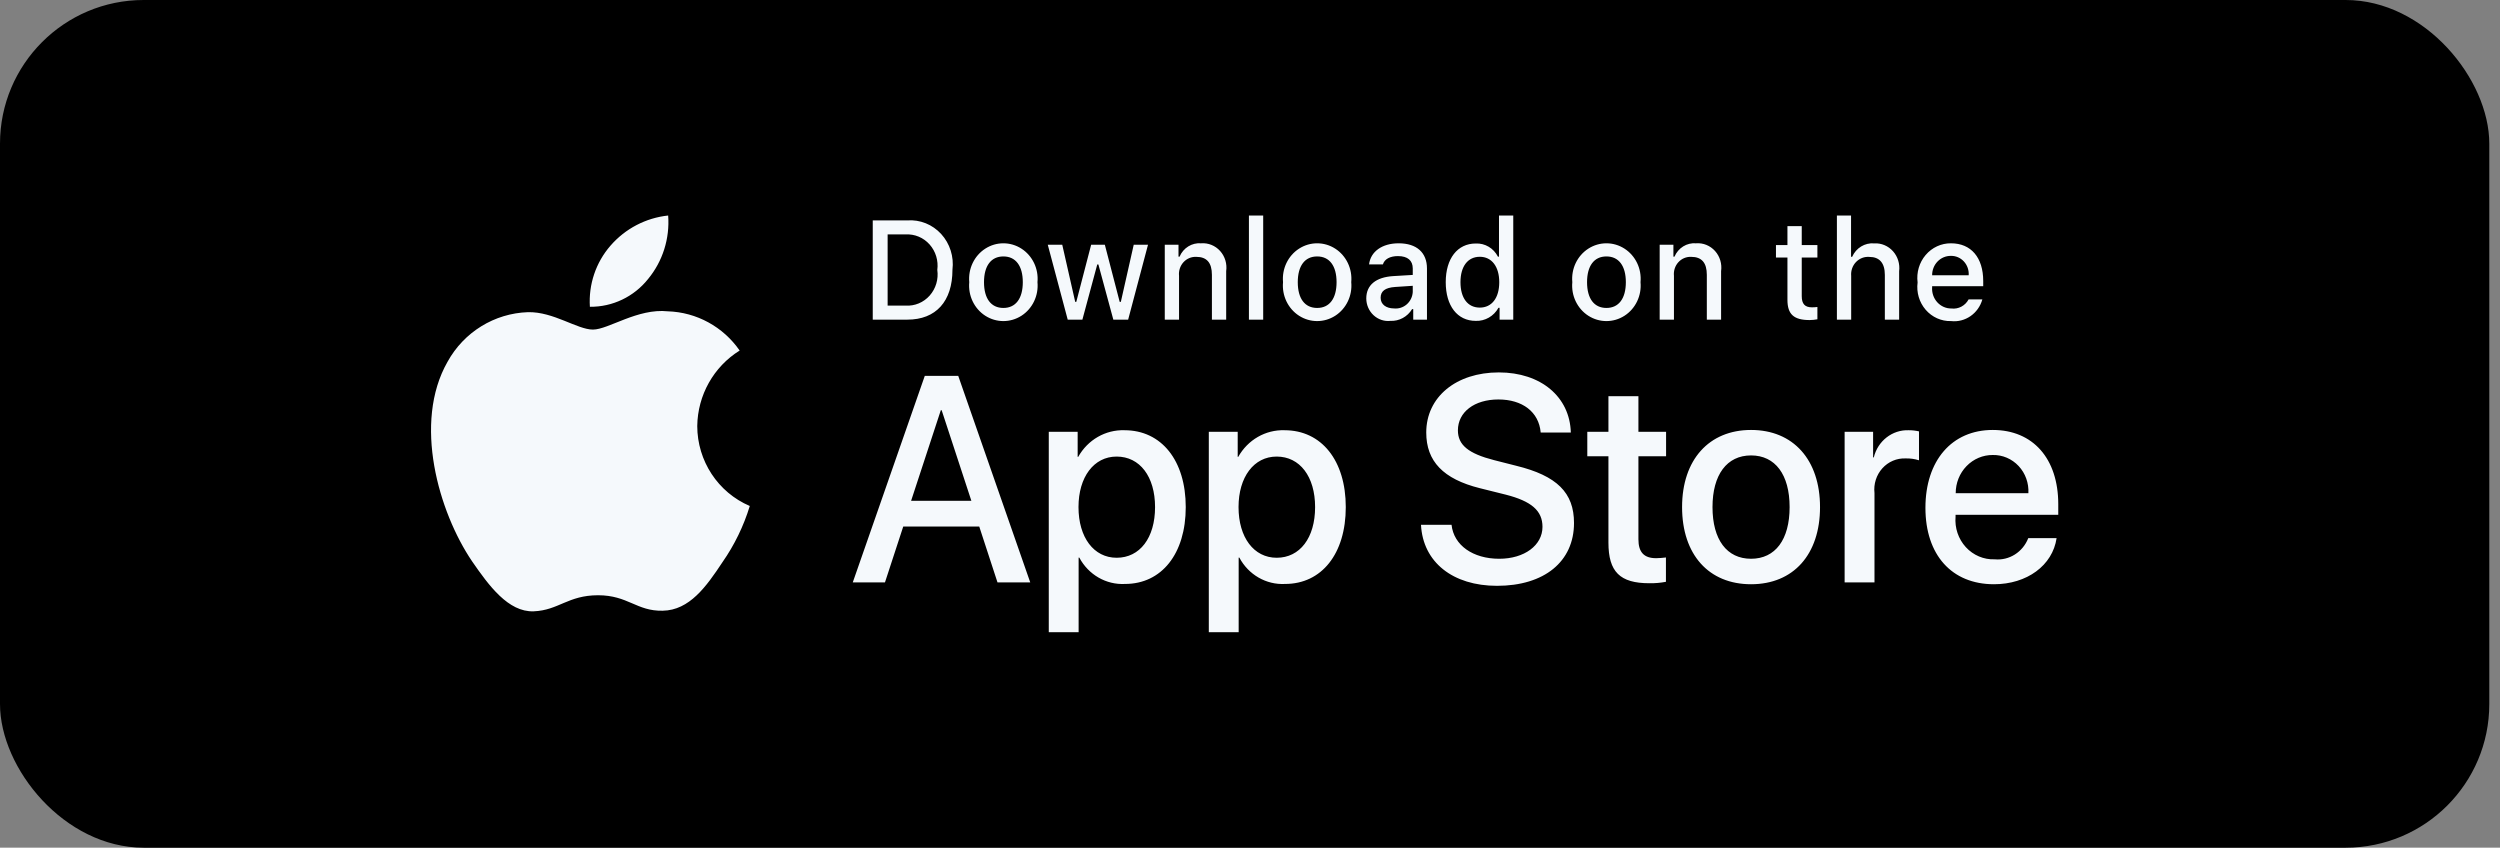 <svg width="174" height="59" viewBox="0 0 174 59" fill="none" xmlns="http://www.w3.org/2000/svg">
<rect x="0" y="0" width="174" height="59" fill="#808080" stroke="none"/>
<rect width="173.255" height="59" rx="10" fill="black"/>
<path fill-rule="evenodd" clip-rule="evenodd" d="M68.156 36.648H62.865L61.594 40.533H59.353L64.365 26.16H66.693L71.704 40.533H69.425L68.156 36.648ZM63.413 34.855H67.607L65.539 28.55H65.481L63.413 34.855ZM82.528 35.294C82.528 38.55 80.844 40.643 78.304 40.643C76.991 40.714 75.755 40.002 75.12 38.809H75.072V44H72.995V30.054H75.005V31.797H75.044C75.706 30.612 76.944 29.9 78.266 29.944C80.835 29.944 82.528 32.046 82.528 35.294ZM80.392 35.294C80.392 33.172 79.334 31.777 77.718 31.777C76.131 31.777 75.063 33.202 75.063 35.294C75.063 37.406 76.131 38.82 77.718 38.82C79.334 38.82 80.392 37.435 80.392 35.294ZM93.666 35.294C93.666 38.55 91.983 40.643 89.443 40.643C88.13 40.714 86.893 40.002 86.259 38.809H86.211V44H84.133V30.054H86.144V31.797H86.182C86.845 30.612 88.083 29.9 89.405 29.944C91.973 29.944 93.666 32.046 93.666 35.294ZM91.531 35.294C91.531 33.172 90.472 31.777 88.857 31.777C87.269 31.777 86.202 33.202 86.202 35.294C86.202 37.406 87.269 38.82 88.857 38.82C90.472 38.82 91.531 37.435 91.531 35.294ZM101.028 36.528C101.182 37.954 102.519 38.89 104.346 38.89C106.097 38.89 107.357 37.954 107.357 36.668C107.357 35.553 106.597 34.885 104.798 34.427L102.999 33.978C100.45 33.341 99.267 32.106 99.267 30.103C99.267 27.623 101.354 25.92 104.318 25.92C107.251 25.92 109.262 27.623 109.329 30.103H107.232C107.107 28.669 105.962 27.803 104.288 27.803C102.615 27.803 101.47 28.679 101.47 29.954C101.47 30.97 102.201 31.568 103.99 32.026L105.52 32.415C108.368 33.112 109.551 34.297 109.551 36.399C109.551 39.089 107.482 40.773 104.192 40.773C101.114 40.773 99.036 39.128 98.901 36.528L101.028 36.528ZM114.034 27.574V30.054H115.959V31.757H114.034V37.534C114.034 38.432 114.419 38.85 115.265 38.85C115.494 38.846 115.722 38.829 115.949 38.8V40.494C115.568 40.567 115.182 40.6 114.795 40.593C112.746 40.593 111.947 39.796 111.947 37.764V31.757H110.476V30.054H111.947V27.574H114.034ZM117.073 35.294C117.073 31.997 118.948 29.925 121.873 29.925C124.807 29.925 126.674 31.997 126.674 35.294C126.674 38.6 124.817 40.663 121.873 40.663C118.93 40.663 117.073 38.6 117.073 35.294ZM124.557 35.294C124.557 33.032 123.556 31.697 121.873 31.697C120.19 31.697 119.19 33.042 119.19 35.294C119.19 37.565 120.19 38.89 121.873 38.89C123.556 38.89 124.557 37.565 124.557 35.294ZM128.386 30.054H130.368V31.837H130.416C130.692 30.689 131.708 29.899 132.85 29.944C133.089 29.943 133.328 29.97 133.562 30.024V32.036C133.259 31.941 132.944 31.897 132.628 31.906C132.018 31.881 131.426 32.133 131.01 32.596C130.594 33.06 130.394 33.688 130.464 34.317V40.533H128.386L128.386 30.054ZM143.139 37.455C142.86 39.358 141.071 40.663 138.782 40.663C135.838 40.663 134.01 38.621 134.01 35.344C134.01 32.057 135.847 29.925 138.694 29.925C141.494 29.925 143.255 31.916 143.255 35.094V35.831H136.107V35.961C136.04 36.741 136.301 37.513 136.821 38.081C137.342 38.649 138.074 38.958 138.83 38.929C139.838 39.027 140.788 38.428 141.167 37.455L143.139 37.455ZM136.117 34.328L141.176 34.328C141.214 33.626 140.968 32.941 140.497 32.436C140.025 31.931 139.372 31.653 138.694 31.668C138.011 31.663 137.354 31.942 136.87 32.442C136.386 32.941 136.115 33.62 136.117 34.328ZM63.153 15.34C64.034 15.275 64.898 15.622 65.506 16.287C66.114 16.952 66.402 17.864 66.291 18.772C66.291 20.979 65.139 22.247 63.153 22.247H60.743V15.34H63.153ZM61.779 21.27H63.037C63.667 21.309 64.281 21.052 64.707 20.57C65.134 20.088 65.328 19.433 65.236 18.786C65.322 18.142 65.125 17.492 64.699 17.014C64.273 16.536 63.664 16.28 63.037 16.316H61.779V21.27ZM67.461 19.639C67.375 18.704 67.807 17.8 68.577 17.305C69.347 16.81 70.322 16.81 71.092 17.305C71.862 17.8 72.295 18.704 72.208 19.639C72.296 20.574 71.864 21.48 71.093 21.976C70.323 22.471 69.347 22.471 68.576 21.976C67.805 21.48 67.373 20.574 67.461 19.639ZM71.187 19.639C71.187 18.509 70.696 17.848 69.836 17.848C68.973 17.848 68.487 18.509 68.487 19.639C68.487 20.777 68.973 21.433 69.836 21.433C70.697 21.433 71.187 20.773 71.187 19.639ZM78.519 22.247H77.488L76.448 18.408H76.369L75.334 22.247H74.313L72.925 17.035H73.933L74.835 21.012H74.909L75.944 17.035H76.897L77.931 21.012H78.01L78.907 17.035H79.901L78.519 22.247ZM81.068 17.035H82.024V17.863H82.098C82.356 17.253 82.959 16.88 83.6 16.934C84.096 16.895 84.582 17.093 84.921 17.47C85.26 17.847 85.415 18.363 85.342 18.873V22.247H84.349V19.131C84.349 18.293 83.998 17.877 83.263 17.877C82.926 17.861 82.6 17.997 82.369 18.251C82.138 18.505 82.025 18.851 82.061 19.198V22.247H81.068L81.068 17.035ZM86.925 15H87.918V22.247H86.925V15ZM89.299 19.639C89.213 18.704 89.646 17.8 90.416 17.305C91.186 16.81 92.16 16.81 92.931 17.305C93.701 17.8 94.133 18.704 94.047 19.639C94.135 20.574 93.703 21.48 92.932 21.976C92.161 22.471 91.185 22.471 90.415 21.976C89.644 21.48 89.212 20.574 89.299 19.639ZM93.025 19.639C93.025 18.509 92.535 17.848 91.675 17.848C90.811 17.848 90.325 18.509 90.325 19.639C90.325 20.777 90.811 21.433 91.675 21.433C92.535 21.433 93.025 20.773 93.025 19.639ZM95.093 20.773C95.093 19.835 95.767 19.294 96.965 19.217L98.328 19.135V18.686C98.328 18.135 97.977 17.824 97.298 17.824C96.743 17.824 96.359 18.035 96.249 18.404H95.287C95.389 17.508 96.202 16.934 97.344 16.934C98.606 16.934 99.317 17.585 99.317 18.686V22.247H98.361V21.514H98.282C97.958 22.049 97.38 22.362 96.771 22.333C96.343 22.379 95.917 22.235 95.598 21.938C95.278 21.641 95.095 21.218 95.093 20.773ZM98.328 20.327V19.892L97.099 19.973C96.406 20.021 96.092 20.265 96.092 20.725C96.092 21.194 96.485 21.467 97.025 21.467C97.345 21.5 97.664 21.398 97.91 21.183C98.156 20.968 98.307 20.66 98.328 20.327ZM100.623 19.639C100.623 17.991 101.44 16.948 102.712 16.948C103.354 16.918 103.956 17.274 104.256 17.863H104.33V15H105.323V22.247H104.371V21.423H104.293C103.97 22.007 103.361 22.357 102.712 22.333C101.432 22.333 100.623 21.289 100.623 19.639ZM101.649 19.639C101.649 20.744 102.152 21.409 102.994 21.409C103.831 21.409 104.348 20.734 104.348 19.643C104.348 18.557 103.826 17.872 102.994 17.872C102.158 17.872 101.649 18.542 101.649 19.639ZM109.433 19.639C109.347 18.704 109.779 17.8 110.549 17.305C111.32 16.81 112.294 16.81 113.064 17.305C113.834 17.8 114.267 18.704 114.18 19.639C114.268 20.574 113.836 21.48 113.065 21.976C112.295 22.471 111.319 22.471 110.548 21.976C109.777 21.48 109.345 20.574 109.433 19.639ZM113.159 19.639C113.159 18.509 112.669 17.848 111.808 17.848C110.945 17.848 110.459 18.509 110.459 19.639C110.459 20.777 110.945 21.433 111.808 21.433C112.669 21.433 113.159 20.773 113.159 19.639ZM115.513 17.035H116.469V17.863H116.544C116.802 17.253 117.405 16.88 118.046 16.934C118.542 16.895 119.028 17.093 119.367 17.47C119.706 17.847 119.861 18.363 119.788 18.873V22.247H118.795V19.131C118.795 18.293 118.443 17.877 117.708 17.877C117.372 17.861 117.045 17.997 116.814 18.251C116.583 18.505 116.471 18.851 116.507 19.198V22.247H115.513V17.035ZM125.401 15.737V17.058H126.491V17.925H125.401V20.605C125.401 21.151 125.618 21.39 126.113 21.39C126.239 21.39 126.366 21.382 126.491 21.366V22.223C126.313 22.256 126.132 22.274 125.951 22.276C124.846 22.276 124.406 21.873 124.406 20.868V17.925H123.607V17.058H124.406V15.737H125.401ZM127.848 15H128.833V17.872H128.911C129.182 17.257 129.796 16.884 130.446 16.939C130.939 16.911 131.419 17.112 131.754 17.488C132.089 17.864 132.245 18.375 132.18 18.882V22.247H131.185V19.135C131.185 18.303 130.811 17.881 130.109 17.881C129.763 17.852 129.423 17.982 129.178 18.237C128.934 18.492 128.811 18.845 128.842 19.203V22.247H127.848L127.848 15ZM137.972 20.84C137.693 21.823 136.774 22.458 135.791 22.347C135.119 22.366 134.474 22.078 134.027 21.56C133.579 21.041 133.374 20.346 133.465 19.657C133.376 18.966 133.581 18.27 134.026 17.747C134.471 17.225 135.113 16.928 135.786 16.934C137.187 16.934 138.032 17.925 138.032 19.562V19.921H134.477V19.978C134.446 20.365 134.573 20.747 134.829 21.032C135.084 21.316 135.443 21.476 135.818 21.471C136.304 21.532 136.777 21.282 137.015 20.839L137.972 20.84ZM134.477 19.16H137.02C137.045 18.806 136.925 18.458 136.689 18.201C136.453 17.943 136.123 17.801 135.781 17.809C135.434 17.805 135.099 17.946 134.854 18.2C134.609 18.454 134.473 18.8 134.477 19.16ZM48.529 29.651C48.532 32.079 49.971 34.271 52.185 35.217C51.759 36.614 51.117 37.934 50.283 39.129C49.163 40.822 47.989 42.475 46.125 42.506C44.314 42.548 43.706 41.429 41.629 41.429C39.532 41.429 38.883 42.475 37.147 42.548C35.372 42.615 34.015 40.742 32.855 39.065C30.535 35.641 28.728 29.415 31.15 25.178C32.287 23.114 34.413 21.804 36.751 21.727C38.528 21.69 40.177 22.939 41.27 22.939C42.341 22.939 44.38 21.445 46.482 21.668C48.481 21.731 50.333 22.743 51.48 24.398C49.67 25.522 48.556 27.505 48.529 29.651ZM45.109 19.416C44.123 20.655 42.629 21.369 41.056 21.352C40.956 19.799 41.471 18.269 42.488 17.1C43.518 15.914 44.952 15.165 46.504 15C46.625 16.599 46.125 18.184 45.109 19.416Z" fill="#F5F9FC"/>
</svg>
